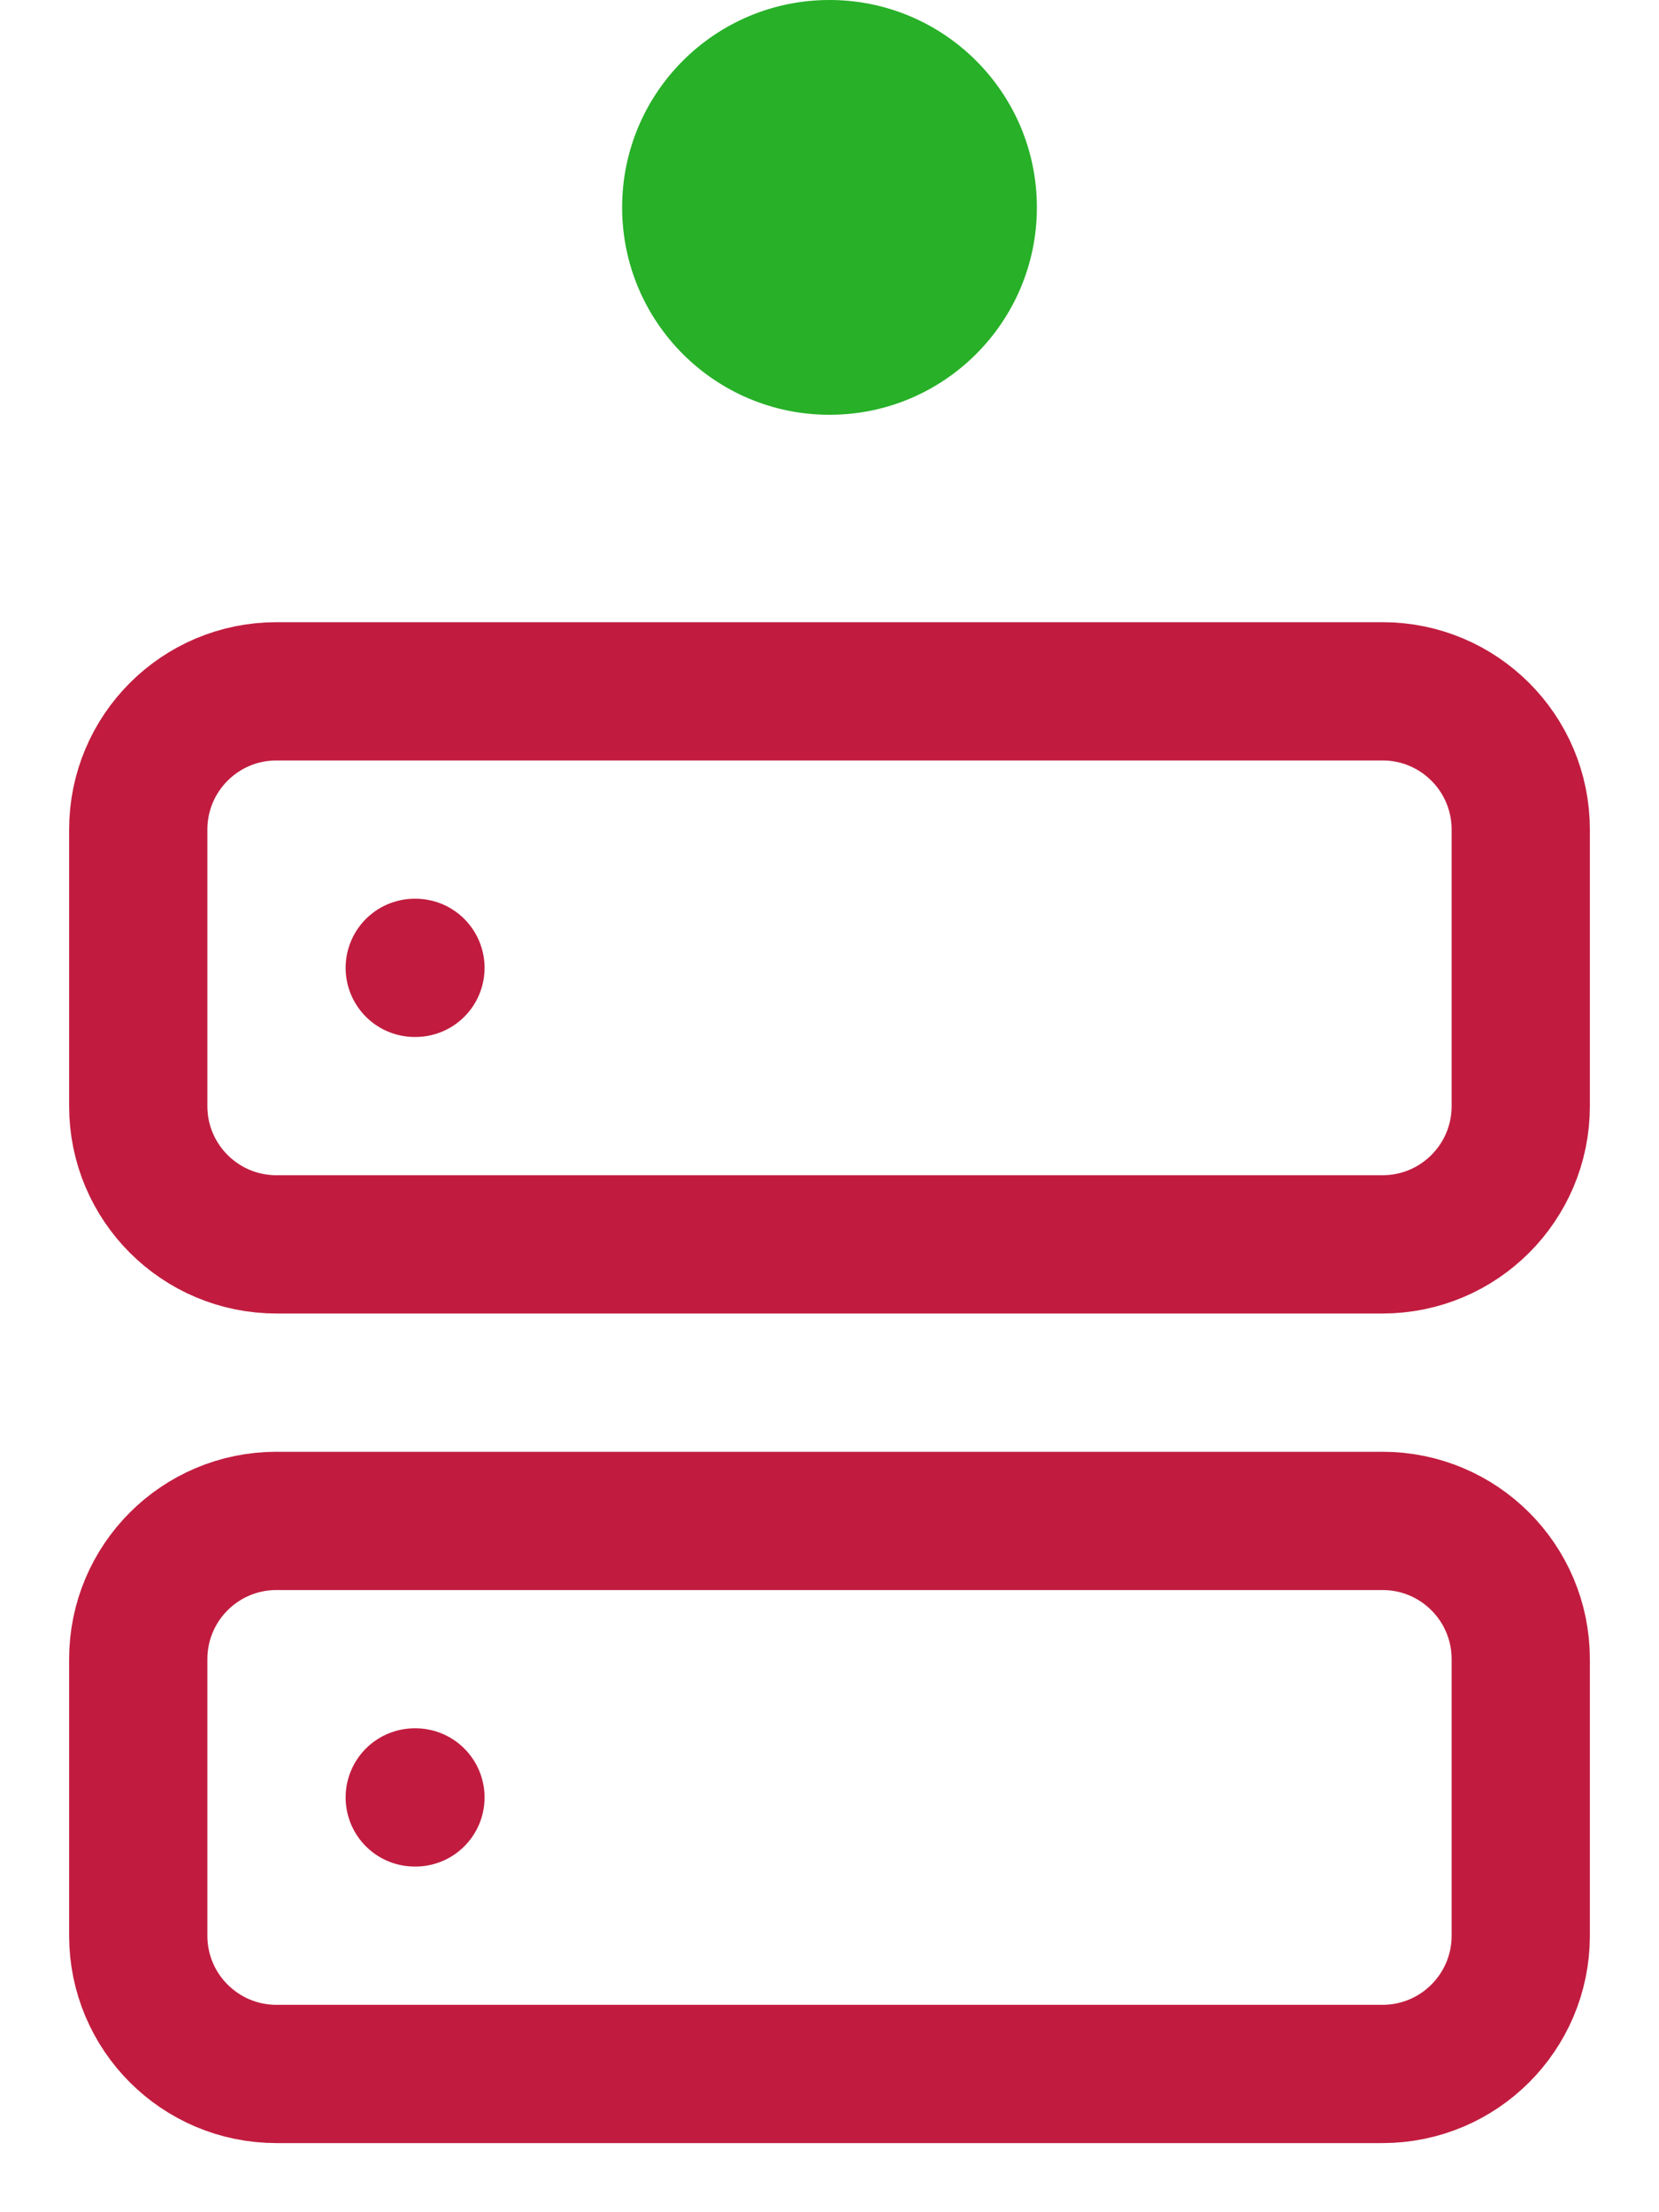<svg width="24" height="32" viewBox="0 0 24 32" fill="none" xmlns="http://www.w3.org/2000/svg">
<path d="M20 10H4C2.895 10 2 10.895 2 12V16C2 17.105 2.895 18 4 18H20C21.105 18 22 17.105 22 16V12C22 10.895 21.105 10 20 10Z" stroke="#C11C3F" stroke-width="2" stroke-linecap="round" stroke-linejoin="round"/>
<path d="M20 22H4C2.895 22 2 22.895 2 24V28C2 29.105 2.895 30 4 30H20C21.105 30 22 29.105 22 28V24C22 22.895 21.105 22 20 22Z" stroke="#C11C3F" stroke-width="2" stroke-linecap="round" stroke-linejoin="round"/>
<path d="M6 14H6.01" stroke="#C11C3F" stroke-width="2" stroke-linecap="round" stroke-linejoin="round"/>
<path d="M6 26H6.01" stroke="#C11C3F" stroke-width="2" stroke-linecap="round" stroke-linejoin="round"/>
<circle cx="12" cy="3" r="3" fill="#27B028"/>
</svg>
